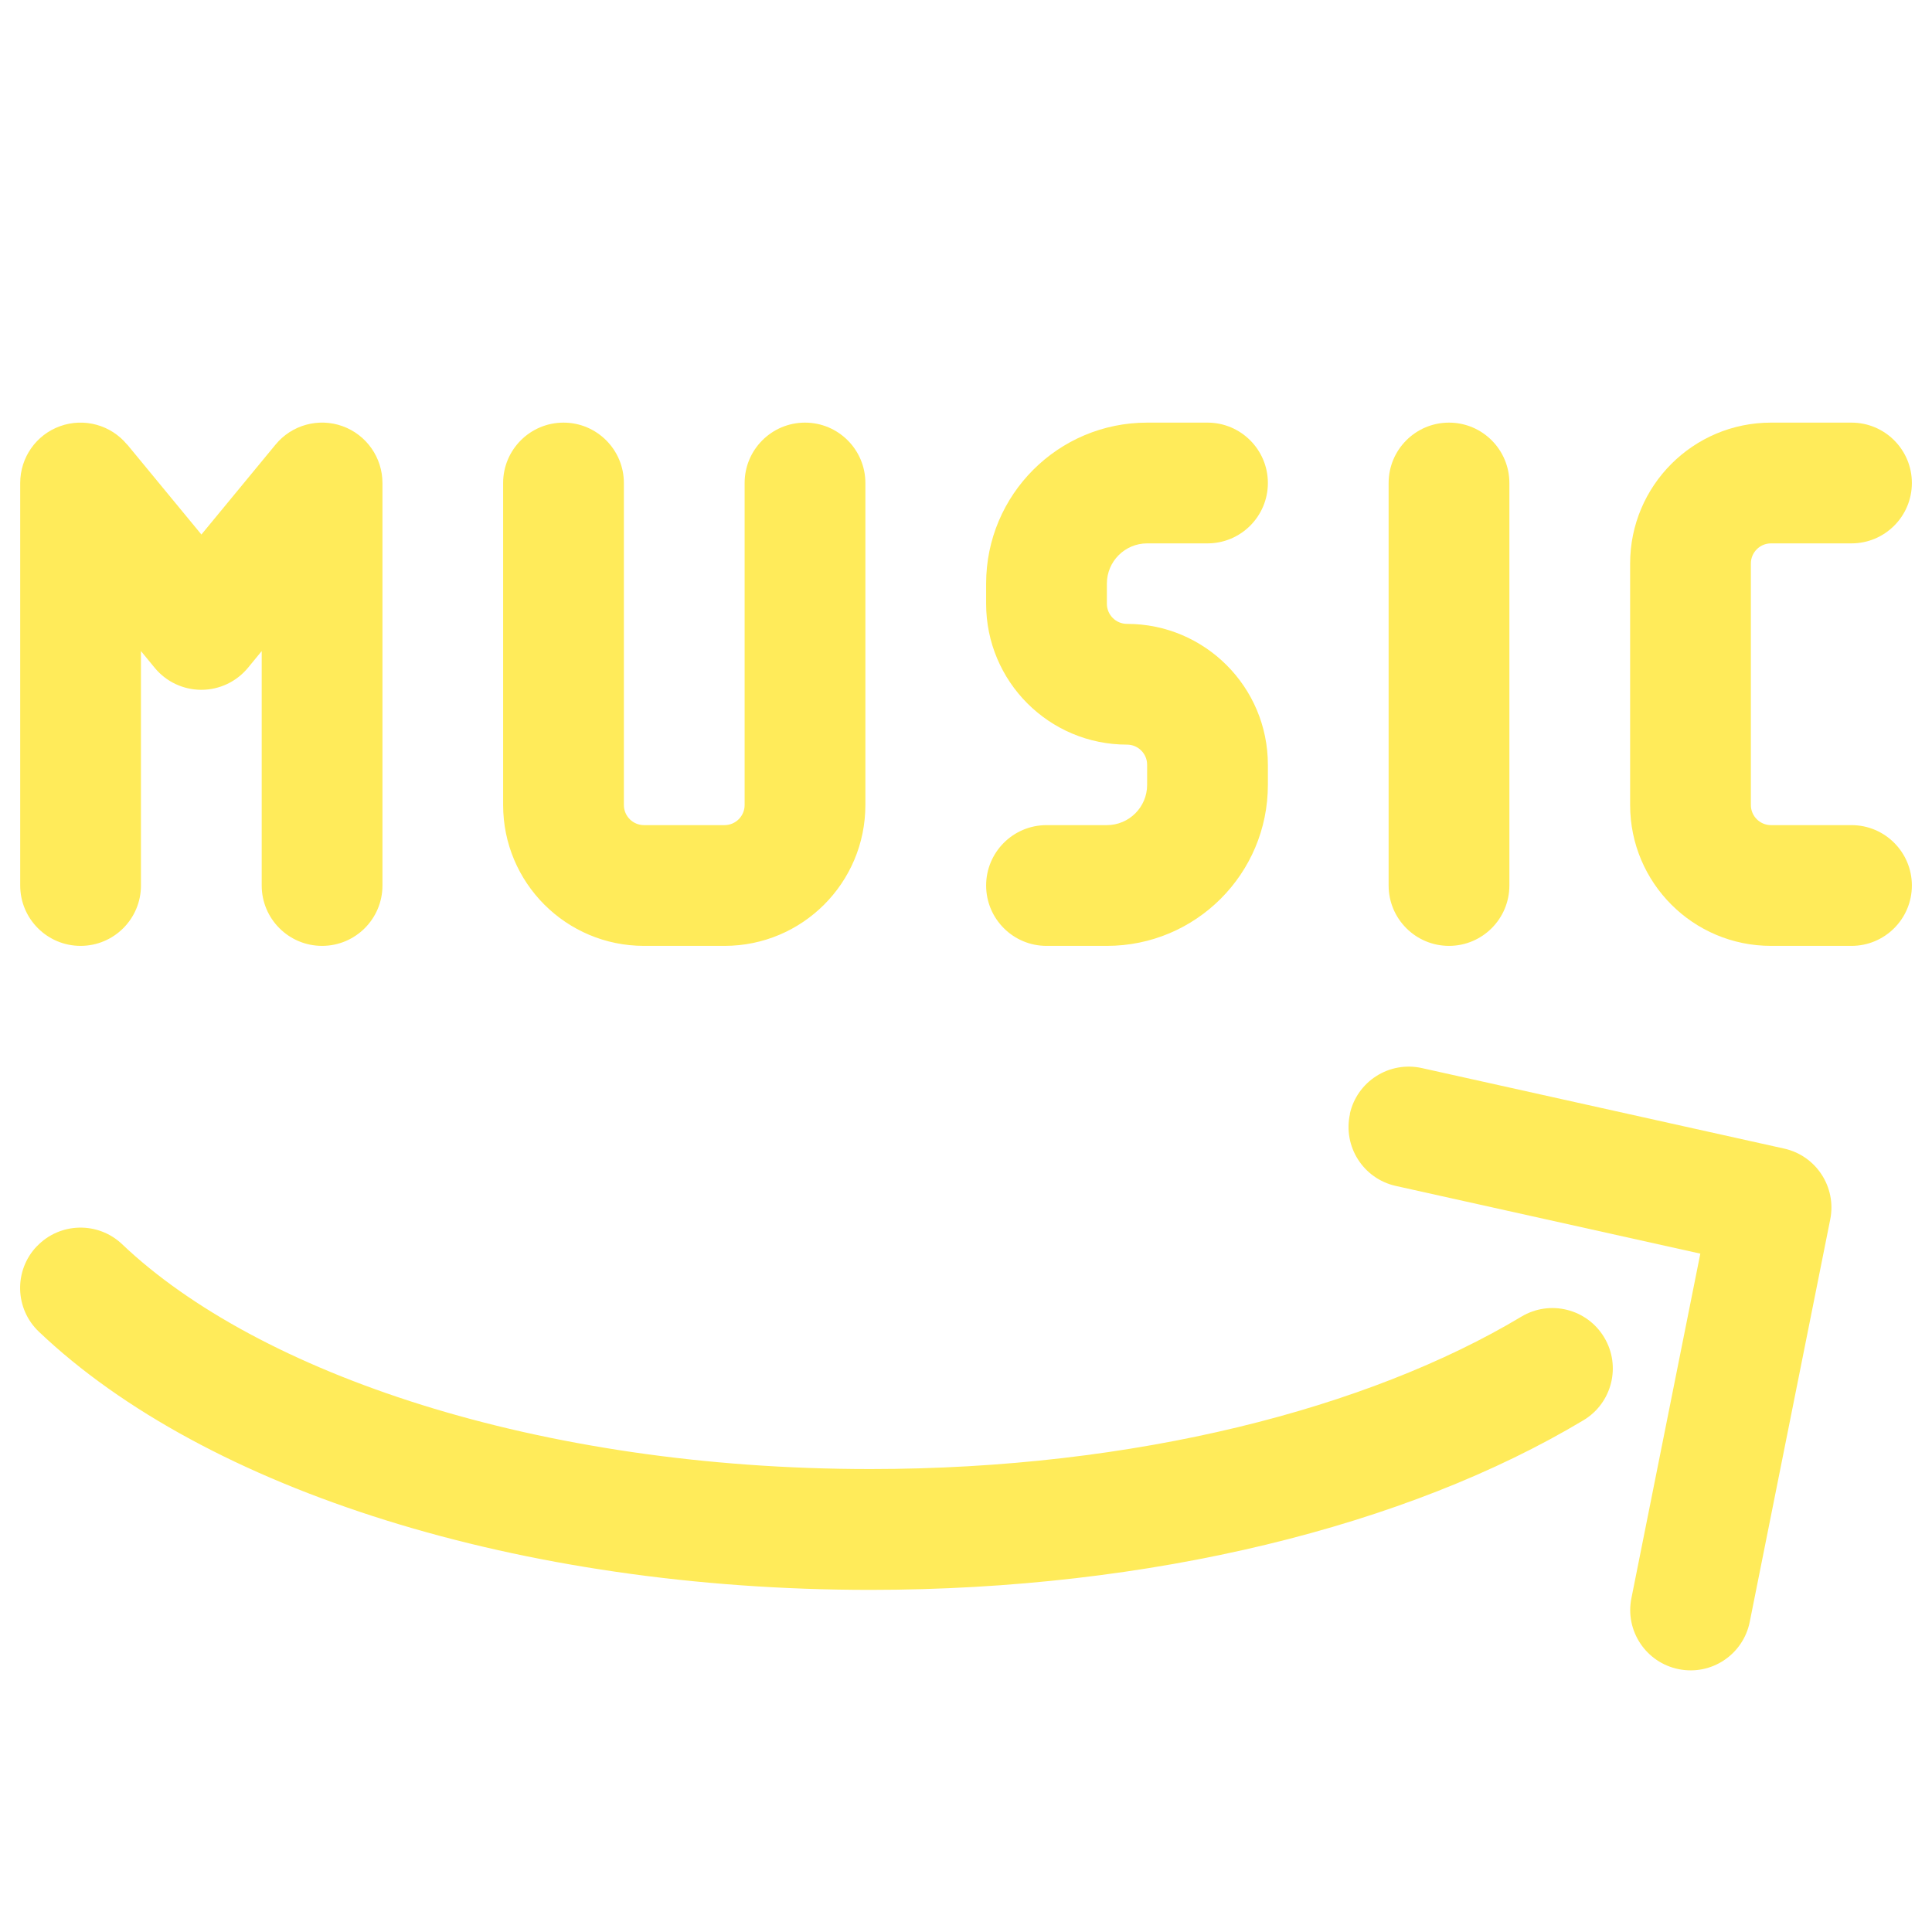 <svg xmlns="http://www.w3.org/2000/svg" viewBox="0 0 24 24" id="AmazonMusic">
  <path d="M1.579 5.523c-.201-.244-.534-.336-.832-.229-.298.107-.496.389-.496.706v5c0 .414.336.75.75.75.414 0 .75-.336.75-.75v-2.912l.171.208c.142.173.355.273.579.273.224 0 .436-.1.579-.273l.171-.208v2.912c0 .414.336.75.75.75.414 0 .75-.336.75-.75v-5c0-.316-.199-.599-.496-.706-.298-.107-.631-.016-.832.229l-.921 1.117-.921-1.117zM7 5.25c.414 0 .75.336.75.75v4c0 .138.112.25.25.25h1c.138 0 .25-.112.25-.25v-4c0-.414.336-.75.75-.75.414 0 .75.336.75.75v4c0 .967-.783 1.75-1.75 1.75h-1c-.967 0-1.75-.783-1.75-1.75v-4c0-.414.336-.75.75-.75zM18 5.25c.414 0 .75.336.75.75v5c0 .414-.336.75-.75.75-.414 0-.75-.336-.75-.75v-5c0-.414.336-.75.75-.75zM14.25 5.25c-1.105 0-2 .895-2 2v.25c0 .967.783 1.75 1.75 1.75.138 0 .25.112.25.25v.25c0 .276-.224.5-.5.5h-.75c-.414 0-.75.336-.75.75 0 .414.336.75.75.75h.75c1.105 0 2-.895 2-2v-.25c0-.966-.783-1.75-1.75-1.75-.138 0-.25-.112-.25-.25v-.25c0-.276.224-.5.5-.5h.75c.414 0 .75-.336.75-.75 0-.414-.336-.75-.75-.75h-.75zM16.768 13.837c.09-.404.49-.659.895-.569l4.5 1c.398.088.653.479.573.879l-1 5c-.081.406-.476.67-.882.588-.406-.081-.67-.476-.588-.882l.856-4.28-3.783-.841c-.404-.09-.659-.49-.569-.895z" fill="#ffeb5a" class="color000000 svgShape"></path>
  <path d="M.457 15.483c.285-.3.76-.312 1.06-.027 1.684 1.601 5.151 2.793 9.294 2.793 3.294 0 6.19-.756 8.088-1.893.355-.213.816-.098 1.029.258.213.355.098.816-.258 1.029-2.186 1.31-5.367 2.107-8.859 2.107-4.345 0-8.256-1.236-10.328-3.207-.3-.285-.312-.76-.027-1.06zM22 5.25c-.967 0-1.75.784-1.75 1.75v3c0 .967.783 1.75 1.75 1.75h1c.414 0 .75-.336.75-.75 0-.414-.336-.75-.75-.75h-1c-.138 0-.25-.112-.25-.25v-3c0-.138.112-.25.25-.25h1c.414 0 .75-.336.75-.75 0-.414-.336-.75-.75-.75h-1z" fill="#ffeb5a" class="color000000 svgShape"></path>
</svg>
